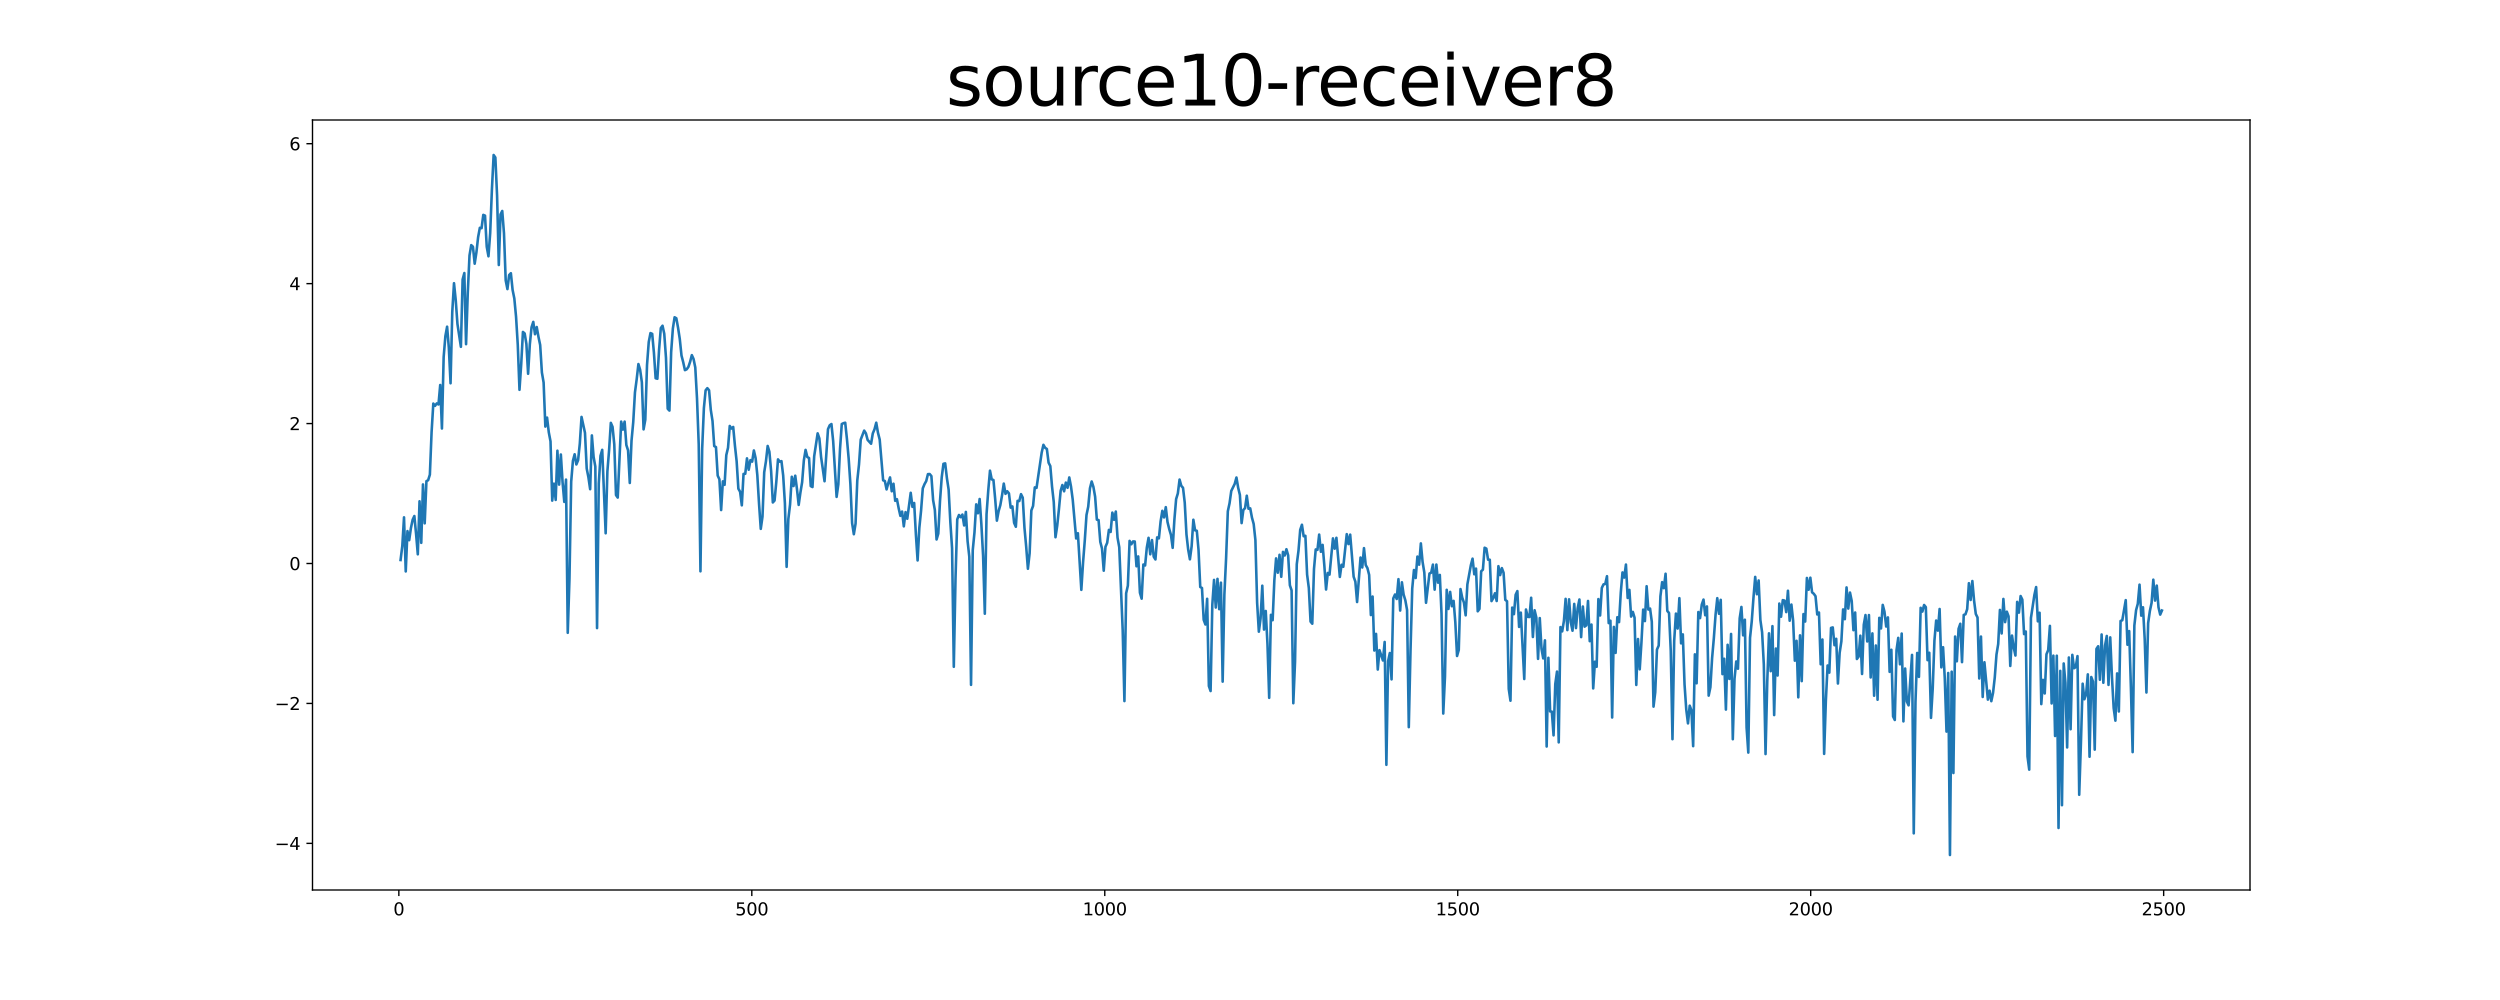 <?xml version="1.0" encoding="utf-8" standalone="no"?>
<!DOCTYPE svg PUBLIC "-//W3C//DTD SVG 1.1//EN"
  "http://www.w3.org/Graphics/SVG/1.1/DTD/svg11.dtd">
<svg xmlns:xlink="http://www.w3.org/1999/xlink" width="1440pt" height="576pt" viewBox="0 0 1440 576" xmlns="http://www.w3.org/2000/svg" version="1.1">
 <defs>
  <style type="text/css">*{stroke-linejoin: round; stroke-linecap: butt}</style>
 </defs>
 <g id="figure_1">
  <g id="patch_1">
   <path d="M 0 576 
L 1440 576 
L 1440 0 
L 0 0 
z
" style="fill: #ffffff"/>
  </g>
  <g id="axes_1">
   <g id="patch_2">
    <path d="M 180 512.64 
L 1296 512.64 
L 1296 69.12 
L 180 69.12 
z
" style="fill: #ffffff"/>
   </g>
   <g id="matplotlib.axis_1">
    <g id="xtick_1">
     <g id="line2d_1">
      <defs>
       <path id="mb8b00cab3c" d="M 0 0 
L 0 3.5 
" style="stroke: #000000; stroke-width: 0.8"/>
      </defs>
      <g>
       <use xlink:href="#mb8b00cab3c" x="229.735" y="512.64" style="stroke: #000000; stroke-width: 0.8"/>
      </g>
     </g>
     <g id="text_1">
      <!-- 0 -->
      <g transform="translate(226.553 527.238) scale(0.1 -0.1)">
       <defs>
        <path id="DejaVuSans-30" d="M 2034 4250 
Q 1547 4250 1301 3770 
Q 1056 3291 1056 2328 
Q 1056 1369 1301 889 
Q 1547 409 2034 409 
Q 2525 409 2770 889 
Q 3016 1369 3016 2328 
Q 3016 3291 2770 3770 
Q 2525 4250 2034 4250 
z
M 2034 4750 
Q 2819 4750 3233 4129 
Q 3647 3509 3647 2328 
Q 3647 1150 3233 529 
Q 2819 -91 2034 -91 
Q 1250 -91 836 529 
Q 422 1150 422 2328 
Q 422 3509 836 4129 
Q 1250 4750 2034 4750 
z
" transform="scale(0.016)"/>
       </defs>
       <use xlink:href="#DejaVuSans-30"/>
      </g>
     </g>
    </g>
    <g id="xtick_2">
     <g id="line2d_2">
      <g>
       <use xlink:href="#mb8b00cab3c" x="433.041" y="512.64" style="stroke: #000000; stroke-width: 0.8"/>
      </g>
     </g>
     <g id="text_2">
      <!-- 500 -->
      <g transform="translate(423.497 527.238) scale(0.1 -0.1)">
       <defs>
        <path id="DejaVuSans-35" d="M 691 4666 
L 3169 4666 
L 3169 4134 
L 1269 4134 
L 1269 2991 
Q 1406 3038 1543 3061 
Q 1681 3084 1819 3084 
Q 2600 3084 3056 2656 
Q 3513 2228 3513 1497 
Q 3513 744 3044 326 
Q 2575 -91 1722 -91 
Q 1428 -91 1123 -41 
Q 819 9 494 109 
L 494 744 
Q 775 591 1075 516 
Q 1375 441 1709 441 
Q 2250 441 2565 725 
Q 2881 1009 2881 1497 
Q 2881 1984 2565 2268 
Q 2250 2553 1709 2553 
Q 1456 2553 1204 2497 
Q 953 2441 691 2322 
L 691 4666 
z
" transform="scale(0.016)"/>
       </defs>
       <use xlink:href="#DejaVuSans-35"/>
       <use xlink:href="#DejaVuSans-30" x="63.623"/>
       <use xlink:href="#DejaVuSans-30" x="127.246"/>
      </g>
     </g>
    </g>
    <g id="xtick_3">
     <g id="line2d_3">
      <g>
       <use xlink:href="#mb8b00cab3c" x="636.347" y="512.64" style="stroke: #000000; stroke-width: 0.8"/>
      </g>
     </g>
     <g id="text_3">
      <!-- 1000 -->
      <g transform="translate(623.622 527.238) scale(0.1 -0.1)">
       <defs>
        <path id="DejaVuSans-31" d="M 794 531 
L 1825 531 
L 1825 4091 
L 703 3866 
L 703 4441 
L 1819 4666 
L 2450 4666 
L 2450 531 
L 3481 531 
L 3481 0 
L 794 0 
L 794 531 
z
" transform="scale(0.016)"/>
       </defs>
       <use xlink:href="#DejaVuSans-31"/>
       <use xlink:href="#DejaVuSans-30" x="63.623"/>
       <use xlink:href="#DejaVuSans-30" x="127.246"/>
       <use xlink:href="#DejaVuSans-30" x="190.869"/>
      </g>
     </g>
    </g>
    <g id="xtick_4">
     <g id="line2d_4">
      <g>
       <use xlink:href="#mb8b00cab3c" x="839.653" y="512.64" style="stroke: #000000; stroke-width: 0.8"/>
      </g>
     </g>
     <g id="text_4">
      <!-- 1500 -->
      <g transform="translate(826.928 527.238) scale(0.1 -0.1)">
       <use xlink:href="#DejaVuSans-31"/>
       <use xlink:href="#DejaVuSans-35" x="63.623"/>
       <use xlink:href="#DejaVuSans-30" x="127.246"/>
       <use xlink:href="#DejaVuSans-30" x="190.869"/>
      </g>
     </g>
    </g>
    <g id="xtick_5">
     <g id="line2d_5">
      <g>
       <use xlink:href="#mb8b00cab3c" x="1042.959" y="512.64" style="stroke: #000000; stroke-width: 0.8"/>
      </g>
     </g>
     <g id="text_5">
      <!-- 2000 -->
      <g transform="translate(1030.234 527.238) scale(0.1 -0.1)">
       <defs>
        <path id="DejaVuSans-32" d="M 1228 531 
L 3431 531 
L 3431 0 
L 469 0 
L 469 531 
Q 828 903 1448 1529 
Q 2069 2156 2228 2338 
Q 2531 2678 2651 2914 
Q 2772 3150 2772 3378 
Q 2772 3750 2511 3984 
Q 2250 4219 1831 4219 
Q 1534 4219 1204 4116 
Q 875 4013 500 3803 
L 500 4441 
Q 881 4594 1212 4672 
Q 1544 4750 1819 4750 
Q 2544 4750 2975 4387 
Q 3406 4025 3406 3419 
Q 3406 3131 3298 2873 
Q 3191 2616 2906 2266 
Q 2828 2175 2409 1742 
Q 1991 1309 1228 531 
z
" transform="scale(0.016)"/>
       </defs>
       <use xlink:href="#DejaVuSans-32"/>
       <use xlink:href="#DejaVuSans-30" x="63.623"/>
       <use xlink:href="#DejaVuSans-30" x="127.246"/>
       <use xlink:href="#DejaVuSans-30" x="190.869"/>
      </g>
     </g>
    </g>
    <g id="xtick_6">
     <g id="line2d_6">
      <g>
       <use xlink:href="#mb8b00cab3c" x="1246.265" y="512.64" style="stroke: #000000; stroke-width: 0.8"/>
      </g>
     </g>
     <g id="text_6">
      <!-- 2500 -->
      <g transform="translate(1233.54 527.238) scale(0.1 -0.1)">
       <use xlink:href="#DejaVuSans-32"/>
       <use xlink:href="#DejaVuSans-35" x="63.623"/>
       <use xlink:href="#DejaVuSans-30" x="127.246"/>
       <use xlink:href="#DejaVuSans-30" x="190.869"/>
      </g>
     </g>
    </g>
   </g>
   <g id="matplotlib.axis_2">
    <g id="ytick_1">
     <g id="line2d_7">
      <defs>
       <path id="m5cd8be864a" d="M 0 0 
L -3.5 0 
" style="stroke: #000000; stroke-width: 0.8"/>
      </defs>
      <g>
       <use xlink:href="#m5cd8be864a" x="180" y="485.773" style="stroke: #000000; stroke-width: 0.8"/>
      </g>
     </g>
     <g id="text_7">
      <!-- −4 -->
      <g transform="translate(158.258 489.573) scale(0.1 -0.1)">
       <defs>
        <path id="DejaVuSans-2212" d="M 678 2272 
L 4684 2272 
L 4684 1741 
L 678 1741 
L 678 2272 
z
" transform="scale(0.016)"/>
        <path id="DejaVuSans-34" d="M 2419 4116 
L 825 1625 
L 2419 1625 
L 2419 4116 
z
M 2253 4666 
L 3047 4666 
L 3047 1625 
L 3713 1625 
L 3713 1100 
L 3047 1100 
L 3047 0 
L 2419 0 
L 2419 1100 
L 313 1100 
L 313 1709 
L 2253 4666 
z
" transform="scale(0.016)"/>
       </defs>
       <use xlink:href="#DejaVuSans-2212"/>
       <use xlink:href="#DejaVuSans-34" x="83.789"/>
      </g>
     </g>
    </g>
    <g id="ytick_2">
     <g id="line2d_8">
      <g>
       <use xlink:href="#m5cd8be864a" x="180" y="405.17" style="stroke: #000000; stroke-width: 0.8"/>
      </g>
     </g>
     <g id="text_8">
      <!-- −2 -->
      <g transform="translate(158.258 408.969) scale(0.1 -0.1)">
       <use xlink:href="#DejaVuSans-2212"/>
       <use xlink:href="#DejaVuSans-32" x="83.789"/>
      </g>
     </g>
    </g>
    <g id="ytick_3">
     <g id="line2d_9">
      <g>
       <use xlink:href="#m5cd8be864a" x="180" y="324.567" style="stroke: #000000; stroke-width: 0.8"/>
      </g>
     </g>
     <g id="text_9">
      <!-- 0 -->
      <g transform="translate(166.637 328.366) scale(0.1 -0.1)">
       <use xlink:href="#DejaVuSans-30"/>
      </g>
     </g>
    </g>
    <g id="ytick_4">
     <g id="line2d_10">
      <g>
       <use xlink:href="#m5cd8be864a" x="180" y="243.964" style="stroke: #000000; stroke-width: 0.8"/>
      </g>
     </g>
     <g id="text_10">
      <!-- 2 -->
      <g transform="translate(166.637 247.763) scale(0.1 -0.1)">
       <use xlink:href="#DejaVuSans-32"/>
      </g>
     </g>
    </g>
    <g id="ytick_5">
     <g id="line2d_11">
      <g>
       <use xlink:href="#m5cd8be864a" x="180" y="163.361" style="stroke: #000000; stroke-width: 0.8"/>
      </g>
     </g>
     <g id="text_11">
      <!-- 4 -->
      <g transform="translate(166.637 167.16) scale(0.1 -0.1)">
       <use xlink:href="#DejaVuSans-34"/>
      </g>
     </g>
    </g>
    <g id="ytick_6">
     <g id="line2d_12">
      <g>
       <use xlink:href="#m5cd8be864a" x="180" y="82.758" style="stroke: #000000; stroke-width: 0.8"/>
      </g>
     </g>
     <g id="text_12">
      <!-- 6 -->
      <g transform="translate(166.637 86.557) scale(0.1 -0.1)">
       <defs>
        <path id="DejaVuSans-36" d="M 2113 2584 
Q 1688 2584 1439 2293 
Q 1191 2003 1191 1497 
Q 1191 994 1439 701 
Q 1688 409 2113 409 
Q 2538 409 2786 701 
Q 3034 994 3034 1497 
Q 3034 2003 2786 2293 
Q 2538 2584 2113 2584 
z
M 3366 4563 
L 3366 3988 
Q 3128 4100 2886 4159 
Q 2644 4219 2406 4219 
Q 1781 4219 1451 3797 
Q 1122 3375 1075 2522 
Q 1259 2794 1537 2939 
Q 1816 3084 2150 3084 
Q 2853 3084 3261 2657 
Q 3669 2231 3669 1497 
Q 3669 778 3244 343 
Q 2819 -91 2113 -91 
Q 1303 -91 875 529 
Q 447 1150 447 2328 
Q 447 3434 972 4092 
Q 1497 4750 2381 4750 
Q 2619 4750 2861 4703 
Q 3103 4656 3366 4563 
z
" transform="scale(0.016)"/>
       </defs>
       <use xlink:href="#DejaVuSans-36"/>
      </g>
     </g>
    </g>
   </g>
   <g id="line2d_13">
    <path d="M 230.727 322.566 
L 231.72 314.521 
L 232.713 297.992 
L 233.705 329.143 
L 234.698 305.912 
L 235.691 311.144 
L 236.684 304.184 
L 237.676 299.38 
L 238.669 297.23 
L 239.662 307.566 
L 240.654 319.285 
L 241.647 288.743 
L 242.64 312.671 
L 243.632 279.037 
L 244.625 301.445 
L 245.618 277.158 
L 246.611 276.596 
L 247.603 273.388 
L 248.596 248.819 
L 249.589 232.458 
L 250.581 233.77 
L 251.574 232.355 
L 252.567 232.976 
L 253.56 221.759 
L 254.552 246.816 
L 255.545 205.649 
L 256.538 193.611 
L 257.53 188.175 
L 258.523 200.211 
L 259.516 220.764 
L 260.508 179.669 
L 261.501 163.134 
L 262.494 172.818 
L 263.487 186.573 
L 265.472 199.758 
L 266.465 161.002 
L 267.457 157.276 
L 268.45 198.25 
L 269.443 168.548 
L 270.436 147.111 
L 271.428 141.197 
L 272.421 142.127 
L 273.414 151.888 
L 274.406 145.401 
L 275.399 136.579 
L 276.392 131.217 
L 277.384 131.432 
L 278.377 123.772 
L 279.37 124.206 
L 280.363 142.148 
L 281.355 147.631 
L 282.348 134.239 
L 283.341 109.091 
L 284.333 89.28 
L 285.326 90.723 
L 286.319 112.745 
L 287.312 152.642 
L 288.304 123.498 
L 289.297 121.525 
L 290.29 134.321 
L 291.282 161.505 
L 292.275 166.519 
L 293.268 158.42 
L 294.26 157.38 
L 295.253 166.977 
L 296.246 171.898 
L 297.239 182.363 
L 298.231 198.568 
L 299.224 224.532 
L 300.217 209.717 
L 301.209 191.206 
L 302.202 192.059 
L 303.195 198.097 
L 304.188 215.285 
L 305.18 198.327 
L 306.173 188.528 
L 307.166 185.404 
L 308.158 192.521 
L 309.151 188.368 
L 310.144 193.975 
L 311.136 198.712 
L 312.129 214.555 
L 313.122 220.337 
L 314.115 245.718 
L 315.107 240.536 
L 316.1 249.005 
L 317.093 254.227 
L 318.085 288.355 
L 319.078 278.58 
L 320.071 287.95 
L 321.064 259.605 
L 322.056 279.14 
L 323.049 261.796 
L 324.042 277.819 
L 325.034 289.094 
L 326.027 276.26 
L 327.02 364.496 
L 328.012 333.42 
L 329.005 277.437 
L 329.998 265.468 
L 330.991 261.654 
L 331.983 267.527 
L 332.976 265.092 
L 333.969 255.499 
L 334.961 240.146 
L 336.947 249.308 
L 337.94 269.868 
L 338.932 274.94 
L 339.925 281.775 
L 340.918 250.804 
L 341.91 263.144 
L 342.903 268.742 
L 343.896 361.782 
L 344.888 278.54 
L 345.881 262.598 
L 346.874 259.108 
L 348.859 307.169 
L 349.852 271.491 
L 350.845 259.203 
L 351.837 243.568 
L 352.83 245.884 
L 353.823 255.925 
L 354.816 285.165 
L 355.808 286.603 
L 357.794 242.838 
L 358.786 247.46 
L 359.779 242.843 
L 360.772 256.321 
L 361.764 259.425 
L 362.757 278.179 
L 363.75 253.873 
L 364.743 243.174 
L 365.735 226.002 
L 366.728 218.472 
L 367.721 209.698 
L 368.713 212.985 
L 369.706 220.186 
L 370.699 247.315 
L 371.692 241.752 
L 372.684 210.192 
L 373.677 196.999 
L 374.67 191.862 
L 375.662 192.308 
L 376.655 203.128 
L 377.648 217.867 
L 378.64 218.165 
L 379.633 201.362 
L 380.626 188.977 
L 381.619 187.615 
L 382.611 192.236 
L 383.604 206.088 
L 384.597 235.453 
L 385.589 236.491 
L 386.582 202.847 
L 387.575 189.185 
L 388.568 182.746 
L 389.56 183.328 
L 390.553 188.719 
L 391.546 195.207 
L 392.538 204.772 
L 393.531 208.633 
L 394.524 213.202 
L 395.516 212.729 
L 396.509 211.354 
L 397.502 208.393 
L 398.495 204.559 
L 399.487 206.78 
L 400.48 211.658 
L 401.473 229.462 
L 402.465 256.005 
L 403.458 329.079 
L 404.451 258.424 
L 405.444 235.014 
L 406.436 224.822 
L 407.429 223.582 
L 408.422 224.802 
L 409.414 236.093 
L 410.407 242.499 
L 411.4 256.947 
L 412.392 257.524 
L 413.385 273.919 
L 414.378 276.1 
L 415.371 293.79 
L 416.363 277.261 
L 417.356 279.261 
L 418.349 262.11 
L 419.341 257.919 
L 420.334 245.356 
L 421.327 246.849 
L 422.32 245.939 
L 423.312 256.636 
L 424.305 265.736 
L 425.298 281.491 
L 426.29 283.249 
L 427.283 291.073 
L 428.276 272.974 
L 429.268 272.888 
L 430.261 264.013 
L 431.254 270.567 
L 432.247 265.039 
L 433.239 265.903 
L 434.232 259.465 
L 435.225 263.862 
L 436.217 273.661 
L 437.21 290.24 
L 438.203 304.626 
L 439.196 297.561 
L 440.188 272.035 
L 441.181 265.727 
L 442.174 256.876 
L 443.166 260.225 
L 444.159 271.302 
L 445.152 289.409 
L 446.144 288.32 
L 447.137 277.698 
L 448.13 264.605 
L 449.123 265.929 
L 450.115 265.617 
L 451.108 273.86 
L 452.101 289.872 
L 453.093 326.503 
L 454.086 298.96 
L 455.079 290.528 
L 456.072 274.621 
L 457.064 279.964 
L 458.057 274.008 
L 459.05 281.654 
L 460.042 290.822 
L 461.035 283.73 
L 462.028 277.738 
L 463.02 265.165 
L 464.013 259.133 
L 465.006 263.245 
L 465.999 263.814 
L 466.991 279.994 
L 467.984 280.536 
L 468.977 262.752 
L 470.962 249.609 
L 471.955 252.57 
L 472.948 263.27 
L 474.933 277.195 
L 476.918 247.204 
L 477.911 244.958 
L 478.904 244.255 
L 479.896 253.985 
L 481.882 286.203 
L 482.875 278.952 
L 483.867 258.411 
L 484.86 244.247 
L 485.853 243.753 
L 486.845 243.488 
L 487.838 252.912 
L 488.831 264.16 
L 489.824 278.802 
L 490.816 301.309 
L 491.809 307.713 
L 492.802 301.629 
L 493.794 276.771 
L 494.787 267.521 
L 495.78 253.199 
L 497.765 248.031 
L 498.758 249.61 
L 499.751 253.383 
L 501.736 255.585 
L 502.729 249.65 
L 503.721 247.256 
L 504.714 243.471 
L 505.707 249.247 
L 506.7 253.17 
L 508.685 276.66 
L 509.678 277.065 
L 510.67 281.901 
L 511.663 278.227 
L 512.656 274.996 
L 513.648 282.972 
L 514.641 278.619 
L 515.634 288.466 
L 516.627 287.536 
L 517.619 292.701 
L 518.612 297.117 
L 519.605 294.667 
L 520.597 303.182 
L 521.59 294.983 
L 522.583 298.798 
L 524.568 283.852 
L 525.561 291.958 
L 526.554 289.723 
L 527.546 307.781 
L 528.539 322.813 
L 529.532 304.036 
L 530.524 294.25 
L 531.517 281.291 
L 532.51 278.884 
L 533.503 277.089 
L 534.495 273.103 
L 535.488 273.048 
L 536.481 274.218 
L 537.473 288.089 
L 538.466 293.706 
L 539.459 310.734 
L 540.452 307.356 
L 541.444 288.524 
L 542.437 274.876 
L 543.43 267.155 
L 544.422 266.902 
L 545.415 275.4 
L 546.408 282.015 
L 547.4 300.765 
L 548.393 315.835 
L 549.386 384.072 
L 550.379 332.981 
L 551.371 299.19 
L 552.364 296.633 
L 553.357 297.912 
L 554.349 296.394 
L 555.342 302.657 
L 556.335 294.866 
L 557.328 311.69 
L 558.32 320.686 
L 559.313 394.477 
L 560.306 316.878 
L 561.298 306.646 
L 562.291 290.517 
L 563.284 295.643 
L 564.276 287.427 
L 565.269 302.023 
L 566.262 320.142 
L 567.255 353.502 
L 568.247 296.179 
L 569.24 282.435 
L 570.233 271.101 
L 571.225 276.103 
L 572.218 276.482 
L 573.211 287.256 
L 574.204 299.891 
L 575.196 294.423 
L 576.189 290.942 
L 577.182 285.297 
L 578.174 278.551 
L 579.167 284.466 
L 580.16 282.957 
L 581.152 284.192 
L 582.145 292.395 
L 583.138 291.708 
L 584.131 301.172 
L 585.123 303.413 
L 586.116 288.494 
L 587.109 288.604 
L 588.101 284.629 
L 589.094 286.651 
L 590.087 303.967 
L 591.08 314.829 
L 592.072 327.602 
L 593.065 318.662 
L 594.058 294.034 
L 595.05 291.414 
L 596.043 280.738 
L 597.036 281.03 
L 600.014 260.68 
L 601.007 256.219 
L 601.999 257.936 
L 602.992 258.606 
L 603.985 266.505 
L 604.977 268.452 
L 605.97 280.255 
L 606.963 289.154 
L 607.956 309.446 
L 608.948 302.833 
L 609.941 293.313 
L 610.934 282.719 
L 611.926 279.37 
L 612.919 282.984 
L 613.912 277.97 
L 614.904 280.953 
L 615.897 275.009 
L 616.89 280.205 
L 617.883 287.753 
L 619.868 310.15 
L 620.861 307.143 
L 622.846 339.754 
L 623.839 323.959 
L 624.832 311.343 
L 625.824 296.604 
L 626.817 291.868 
L 627.81 281.257 
L 628.802 277.338 
L 629.795 280.45 
L 630.788 286.093 
L 631.78 299.301 
L 632.773 299.574 
L 633.766 312.114 
L 634.759 315.988 
L 635.751 328.718 
L 636.744 314.972 
L 637.737 312.655 
L 638.729 305.22 
L 639.722 306.406 
L 640.715 295.268 
L 641.708 299.419 
L 642.7 294.647 
L 643.693 309.677 
L 644.686 315.189 
L 646.671 363.004 
L 647.664 403.821 
L 648.656 341.736 
L 649.649 337.329 
L 650.642 311.551 
L 651.635 313.501 
L 652.627 311.874 
L 653.62 311.902 
L 654.613 326.171 
L 655.605 320.498 
L 656.598 341.41 
L 657.591 344.839 
L 658.584 325.148 
L 659.576 325.707 
L 660.569 315.382 
L 661.562 309.784 
L 662.554 319.275 
L 663.547 311.083 
L 664.54 320.633 
L 665.532 322.254 
L 666.525 309.526 
L 667.518 310.089 
L 668.511 300.304 
L 669.503 294.23 
L 670.496 298.036 
L 671.489 292.126 
L 672.481 300.658 
L 673.474 304.746 
L 674.467 308.093 
L 675.46 315.558 
L 676.452 299.298 
L 677.445 287.475 
L 678.438 284.205 
L 679.43 276.229 
L 680.423 279.845 
L 681.416 280.975 
L 682.408 289.512 
L 683.401 307.826 
L 684.394 316.567 
L 685.387 322.175 
L 686.379 314.686 
L 687.372 299.369 
L 688.365 305.467 
L 689.357 305.722 
L 690.35 316.715 
L 691.343 338.108 
L 692.336 338.688 
L 693.328 357.011 
L 694.321 359.705 
L 695.314 344.91 
L 696.306 395.141 
L 697.299 398.038 
L 698.292 348.331 
L 699.284 334.029 
L 700.277 349.935 
L 701.27 333.428 
L 702.263 350.89 
L 703.255 335.617 
L 704.248 392.618 
L 705.241 342.432 
L 706.233 321.509 
L 707.226 294.503 
L 708.219 289.871 
L 709.212 282.779 
L 711.197 278.716 
L 712.19 275.05 
L 713.182 280.93 
L 714.175 285.084 
L 715.168 301.309 
L 716.16 293.727 
L 717.153 292.675 
L 718.146 285.537 
L 719.139 293.042 
L 720.131 292.818 
L 721.124 298.152 
L 722.117 301.807 
L 723.109 311.059 
L 724.102 347.142 
L 725.095 363.846 
L 726.088 356.24 
L 727.08 337.366 
L 728.073 362.628 
L 729.066 351.927 
L 730.058 370.913 
L 731.051 401.948 
L 732.044 354.152 
L 733.036 357.235 
L 734.029 334.118 
L 735.022 321.631 
L 736.015 329.876 
L 737.007 319.566 
L 738 332.235 
L 738.993 317.887 
L 739.985 319.964 
L 740.978 316.347 
L 741.971 319.88 
L 742.964 337.114 
L 743.956 340.054 
L 744.949 405.059 
L 745.942 381.122 
L 746.934 324.994 
L 747.927 317.216 
L 748.92 305.192 
L 749.912 302.259 
L 750.905 308.873 
L 751.898 308.625 
L 752.891 330.941 
L 753.883 338.693 
L 754.876 358.025 
L 755.869 359.255 
L 756.861 327.678 
L 757.854 316.483 
L 758.847 316.725 
L 759.84 307.918 
L 760.832 317.824 
L 761.825 313.853 
L 762.818 325.738 
L 763.81 339.556 
L 764.803 330.037 
L 765.796 330.983 
L 767.781 310.101 
L 768.774 316.053 
L 769.767 309.771 
L 771.752 332.314 
L 772.745 325.295 
L 773.737 326.458 
L 775.723 307.672 
L 776.716 313.396 
L 777.708 307.952 
L 779.694 332.2 
L 780.686 335.022 
L 781.679 346.763 
L 783.664 321.139 
L 784.657 326.872 
L 785.65 315.726 
L 786.643 325.439 
L 787.635 327.219 
L 788.628 331.153 
L 789.621 354.262 
L 790.613 343.61 
L 791.606 374.696 
L 792.599 365.113 
L 793.592 385.661 
L 794.584 374.493 
L 796.57 380.434 
L 797.562 369.772 
L 798.555 440.535 
L 799.548 380.801 
L 800.54 376.141 
L 801.533 391.319 
L 802.526 344.668 
L 803.519 342.443 
L 804.511 345.001 
L 805.504 333.589 
L 806.497 351.678 
L 807.489 335.404 
L 808.482 342.442 
L 809.475 345.779 
L 810.468 351.34 
L 811.46 418.835 
L 812.453 374.756 
L 813.446 338.963 
L 814.438 328.328 
L 815.431 332.922 
L 816.424 320.594 
L 817.416 325.262 
L 818.409 312.997 
L 819.402 323.626 
L 820.395 329.73 
L 821.387 347.208 
L 823.373 330.354 
L 824.365 329.861 
L 825.358 325.209 
L 826.351 339.633 
L 827.344 325.184 
L 828.336 335.623 
L 829.329 331.159 
L 830.322 353.658 
L 831.314 411.004 
L 832.307 389.781 
L 833.3 339.73 
L 834.292 350.74 
L 835.285 340.932 
L 836.278 349.188 
L 837.271 346.106 
L 838.263 358.426 
L 839.256 377.847 
L 840.249 374.34 
L 841.241 339.298 
L 842.234 344.215 
L 843.227 347.108 
L 844.22 354.427 
L 845.212 336.567 
L 847.198 325.602 
L 848.19 321.784 
L 849.183 330.788 
L 850.176 327.51 
L 851.168 352.104 
L 852.161 350.737 
L 853.154 329.046 
L 854.147 328.137 
L 855.139 315.489 
L 856.132 316.005 
L 857.125 322.365 
L 858.117 322.411 
L 859.11 346.223 
L 860.103 344.49 
L 861.096 341.72 
L 862.088 346.179 
L 863.081 326.112 
L 864.074 331.246 
L 865.066 327.231 
L 866.059 329.915 
L 867.052 345.52 
L 868.044 346.314 
L 869.037 396.798 
L 870.03 403.608 
L 871.023 349.978 
L 872.015 353.762 
L 873.008 342.586 
L 874.001 340.466 
L 874.993 361.101 
L 875.986 352.876 
L 877.972 391.11 
L 878.964 351.076 
L 879.957 355.307 
L 880.95 355.398 
L 881.942 344.304 
L 882.935 366.903 
L 883.928 351.503 
L 884.92 355.746 
L 885.913 379.507 
L 886.906 356.021 
L 887.899 373.637 
L 888.891 379.233 
L 889.884 368.841 
L 890.877 429.992 
L 891.869 378.892 
L 892.862 409.768 
L 893.855 409.905 
L 894.848 423.56 
L 895.84 393.98 
L 896.833 386.829 
L 897.826 427.608 
L 898.818 361.203 
L 899.811 363.674 
L 900.804 357.731 
L 901.796 344.949 
L 902.789 362.938 
L 903.782 345.206 
L 904.775 358.405 
L 905.767 363.294 
L 906.76 347.85 
L 907.753 361.782 
L 908.745 350.285 
L 909.738 345.305 
L 910.731 366.973 
L 911.724 349.358 
L 912.716 360.95 
L 913.709 360.194 
L 914.702 346.159 
L 915.694 369.313 
L 916.687 359.745 
L 917.68 396.519 
L 918.672 381.145 
L 919.665 384.076 
L 920.658 345.08 
L 921.651 354.512 
L 922.643 338.634 
L 923.636 336.583 
L 924.629 336.369 
L 925.621 331.888 
L 926.614 358.903 
L 927.607 357.537 
L 928.6 413.281 
L 929.592 361.103 
L 930.585 376.065 
L 931.578 355.513 
L 932.57 358.343 
L 933.563 341.428 
L 934.556 329.721 
L 935.548 332.68 
L 936.541 325.186 
L 937.534 344.417 
L 938.527 339.77 
L 939.519 355.153 
L 940.512 352.458 
L 941.505 355.803 
L 942.497 394.523 
L 943.49 368.085 
L 944.483 385.529 
L 945.476 369.895 
L 946.468 351.133 
L 947.461 357.75 
L 948.454 337.672 
L 949.446 351.113 
L 950.439 350.541 
L 951.432 358.128 
L 952.424 407.017 
L 953.417 398.755 
L 954.41 374.146 
L 955.403 371.859 
L 956.395 343.476 
L 957.388 335.324 
L 958.381 338.799 
L 959.373 330.476 
L 960.366 351.896 
L 961.359 353.084 
L 962.352 374.796 
L 963.344 425.771 
L 964.337 369.049 
L 965.33 353.431 
L 966.322 362.045 
L 967.315 344.541 
L 968.308 370.578 
L 969.3 365.4 
L 970.293 394.208 
L 971.286 408.725 
L 972.279 416.671 
L 973.271 406.461 
L 974.264 409.164 
L 975.257 429.786 
L 976.249 376.898 
L 977.242 393.577 
L 978.235 352.535 
L 979.228 356.031 
L 980.22 348.252 
L 981.213 345.364 
L 982.206 354.387 
L 983.198 349.303 
L 984.191 400.677 
L 985.184 395.816 
L 986.176 378.974 
L 987.169 367.643 
L 988.162 354.117 
L 989.155 344.547 
L 990.147 353.527 
L 991.14 345.509 
L 992.133 388.3 
L 993.125 379.435 
L 994.118 408.72 
L 995.111 371.401 
L 996.104 391.059 
L 997.096 365.158 
L 998.089 425.791 
L 999.082 390.927 
L 1000.074 381.005 
L 1001.067 385.184 
L 1002.06 356.132 
L 1003.052 349.605 
L 1004.045 365.967 
L 1005.038 356.961 
L 1006.031 419.002 
L 1007.023 433.497 
L 1008.016 367.39 
L 1009.009 357.887 
L 1010.001 344.269 
L 1010.994 332.302 
L 1011.987 342.286 
L 1012.98 334.347 
L 1013.972 357.074 
L 1014.965 364.185 
L 1015.958 382.72 
L 1016.95 434.339 
L 1017.943 392.459 
L 1018.936 364.805 
L 1019.928 386.607 
L 1020.921 360.659 
L 1021.914 411.885 
L 1022.907 373.551 
L 1023.899 389.096 
L 1024.892 347.649 
L 1025.885 355.223 
L 1026.877 345.67 
L 1027.87 345.924 
L 1028.863 352.571 
L 1029.856 340.266 
L 1030.848 357.53 
L 1031.841 348.218 
L 1032.834 357.418 
L 1033.826 380.545 
L 1034.819 369.103 
L 1035.812 401.66 
L 1036.804 365.963 
L 1037.797 392.331 
L 1038.79 353.719 
L 1039.783 358.012 
L 1040.775 332.908 
L 1041.768 339.684 
L 1042.761 332.755 
L 1043.753 341.179 
L 1044.746 342.005 
L 1045.739 343.409 
L 1046.732 353.927 
L 1047.724 352.812 
L 1048.717 382.625 
L 1049.71 368.363 
L 1050.702 434.236 
L 1051.695 403.593 
L 1052.688 383.327 
L 1053.68 387.442 
L 1054.673 361.671 
L 1055.666 361.395 
L 1056.659 371.645 
L 1057.651 367.943 
L 1058.644 393.707 
L 1059.637 376.008 
L 1060.629 369.428 
L 1061.622 351.025 
L 1062.615 356.649 
L 1063.608 338.352 
L 1064.6 350.541 
L 1065.593 341.315 
L 1066.586 346.187 
L 1067.578 362.978 
L 1068.571 352.806 
L 1069.564 379.58 
L 1070.556 378.231 
L 1071.549 366.157 
L 1072.542 388.212 
L 1073.535 359.856 
L 1074.527 354.26 
L 1075.52 369.477 
L 1076.513 354.27 
L 1077.505 390.215 
L 1078.498 364.834 
L 1079.491 400.727 
L 1080.484 371.805 
L 1081.476 403.037 
L 1082.469 355.882 
L 1083.462 361.978 
L 1084.454 348.427 
L 1085.447 352.309 
L 1086.44 360.884 
L 1087.432 355.623 
L 1088.425 386.976 
L 1089.418 374.27 
L 1090.411 412.642 
L 1091.403 414.702 
L 1092.396 374.507 
L 1093.389 367.412 
L 1094.381 382.639 
L 1095.374 364.929 
L 1096.367 415.519 
L 1097.36 385.075 
L 1098.352 404.128 
L 1099.345 406.275 
L 1101.33 377.225 
L 1102.323 480.009 
L 1103.316 404.3 
L 1104.308 376.101 
L 1105.301 389.882 
L 1106.294 350.097 
L 1107.287 352.275 
L 1108.279 348.473 
L 1109.272 349.697 
L 1110.265 380.243 
L 1111.257 375.993 
L 1112.25 413.496 
L 1113.243 396.646 
L 1114.236 368.904 
L 1115.228 357.429 
L 1116.221 363.25 
L 1117.214 350.781 
L 1118.206 384.397 
L 1119.199 372.791 
L 1120.192 390.728 
L 1121.184 421.392 
L 1122.177 387.645 
L 1123.17 492.48 
L 1124.163 386.886 
L 1125.155 445.255 
L 1126.148 366.652 
L 1127.141 380.902 
L 1128.133 362.205 
L 1129.126 359.291 
L 1130.119 381.393 
L 1131.112 354.206 
L 1132.104 353.831 
L 1133.097 350.884 
L 1134.09 335.924 
L 1135.082 345.581 
L 1136.075 334.684 
L 1137.068 345.964 
L 1138.06 353.643 
L 1139.053 355.672 
L 1140.046 390.799 
L 1141.039 366.665 
L 1142.031 401.443 
L 1143.024 381.451 
L 1145.009 402.975 
L 1146.002 397.829 
L 1146.995 403.876 
L 1147.988 399.092 
L 1148.98 390.278 
L 1149.973 377.026 
L 1150.966 370.939 
L 1151.958 351.317 
L 1152.951 364.872 
L 1153.944 344.989 
L 1154.936 358.35 
L 1155.929 352.326 
L 1156.922 355.027 
L 1157.915 383.586 
L 1158.907 366.088 
L 1159.9 373.011 
L 1160.893 377.585 
L 1161.885 346.69 
L 1162.878 352.887 
L 1163.871 343.325 
L 1164.864 345.389 
L 1165.856 365.239 
L 1166.849 363.745 
L 1167.842 435.673 
L 1168.834 443.317 
L 1169.827 355.923 
L 1171.812 342.696 
L 1172.805 338.145 
L 1173.798 357.887 
L 1174.791 352.941 
L 1175.783 405.56 
L 1176.776 391.611 
L 1177.769 399.428 
L 1178.761 376.853 
L 1179.754 374.463 
L 1180.747 360.506 
L 1181.74 405.183 
L 1182.732 377.652 
L 1183.725 423.935 
L 1184.718 377.689 
L 1185.71 476.908 
L 1186.703 386.425 
L 1187.696 463.797 
L 1188.688 382.159 
L 1189.681 393.329 
L 1190.674 430.524 
L 1191.667 378.711 
L 1192.659 420.032 
L 1193.652 377.195 
L 1194.645 384.894 
L 1195.637 384.222 
L 1196.63 377.923 
L 1197.623 457.785 
L 1198.616 427.929 
L 1199.608 393.805 
L 1200.601 402.765 
L 1201.594 399.99 
L 1202.586 388.436 
L 1203.579 435.882 
L 1204.572 389.972 
L 1205.564 392.622 
L 1206.557 431.785 
L 1207.55 373.751 
L 1208.543 372.253 
L 1209.535 391.539 
L 1210.528 365.455 
L 1211.521 393.275 
L 1212.513 371.785 
L 1213.506 366.314 
L 1214.499 394.498 
L 1215.492 367.129 
L 1216.484 389.949 
L 1217.477 407.881 
L 1218.47 415.098 
L 1219.462 387.885 
L 1220.455 409.81 
L 1221.448 357.688 
L 1222.44 357.259 
L 1224.426 345.678 
L 1225.419 371.371 
L 1226.411 363.511 
L 1227.404 396.237 
L 1228.397 433.221 
L 1229.389 360.299 
L 1230.382 351.47 
L 1231.375 347.765 
L 1232.368 336.763 
L 1233.36 354.614 
L 1234.353 349.786 
L 1235.346 368.062 
L 1236.338 398.885 
L 1237.331 358.906 
L 1238.324 351.929 
L 1239.316 347.219 
L 1240.309 333.89 
L 1241.302 345.94 
L 1242.295 337.309 
L 1243.287 349.792 
L 1244.28 354.014 
L 1245.273 351.659 
L 1245.273 351.659 
" clip-path="url(#pb13d38b62e)" style="fill: none; stroke: #1f77b4; stroke-width: 1.5; stroke-linecap: square"/>
   </g>
   <g id="patch_3">
    <path d="M 180 512.64 
L 180 69.12 
" style="fill: none; stroke: #000000; stroke-width: 0.8; stroke-linejoin: miter; stroke-linecap: square"/>
   </g>
   <g id="patch_4">
    <path d="M 1296 512.64 
L 1296 69.12 
" style="fill: none; stroke: #000000; stroke-width: 0.8; stroke-linejoin: miter; stroke-linecap: square"/>
   </g>
   <g id="patch_5">
    <path d="M 180 512.64 
L 1296 512.64 
" style="fill: none; stroke: #000000; stroke-width: 0.8; stroke-linejoin: miter; stroke-linecap: square"/>
   </g>
   <g id="patch_6">
    <path d="M 180 69.12 
L 1296 69.12 
" style="fill: none; stroke: #000000; stroke-width: 0.8; stroke-linejoin: miter; stroke-linecap: square"/>
   </g>
   <g id="text_13">
    <!-- source10-receiver8 -->
    <g transform="translate(544.9 60.801) scale(0.4 -0.4)">
     <defs>
      <path id="DejaVuSans-73" d="M 2834 3397 
L 2834 2853 
Q 2591 2978 2328 3040 
Q 2066 3103 1784 3103 
Q 1356 3103 1142 2972 
Q 928 2841 928 2578 
Q 928 2378 1081 2264 
Q 1234 2150 1697 2047 
L 1894 2003 
Q 2506 1872 2764 1633 
Q 3022 1394 3022 966 
Q 3022 478 2636 193 
Q 2250 -91 1575 -91 
Q 1294 -91 989 -36 
Q 684 19 347 128 
L 347 722 
Q 666 556 975 473 
Q 1284 391 1588 391 
Q 1994 391 2212 530 
Q 2431 669 2431 922 
Q 2431 1156 2273 1281 
Q 2116 1406 1581 1522 
L 1381 1569 
Q 847 1681 609 1914 
Q 372 2147 372 2553 
Q 372 3047 722 3315 
Q 1072 3584 1716 3584 
Q 2034 3584 2315 3537 
Q 2597 3491 2834 3397 
z
" transform="scale(0.016)"/>
      <path id="DejaVuSans-6f" d="M 1959 3097 
Q 1497 3097 1228 2736 
Q 959 2375 959 1747 
Q 959 1119 1226 758 
Q 1494 397 1959 397 
Q 2419 397 2687 759 
Q 2956 1122 2956 1747 
Q 2956 2369 2687 2733 
Q 2419 3097 1959 3097 
z
M 1959 3584 
Q 2709 3584 3137 3096 
Q 3566 2609 3566 1747 
Q 3566 888 3137 398 
Q 2709 -91 1959 -91 
Q 1206 -91 779 398 
Q 353 888 353 1747 
Q 353 2609 779 3096 
Q 1206 3584 1959 3584 
z
" transform="scale(0.016)"/>
      <path id="DejaVuSans-75" d="M 544 1381 
L 544 3500 
L 1119 3500 
L 1119 1403 
Q 1119 906 1312 657 
Q 1506 409 1894 409 
Q 2359 409 2629 706 
Q 2900 1003 2900 1516 
L 2900 3500 
L 3475 3500 
L 3475 0 
L 2900 0 
L 2900 538 
Q 2691 219 2414 64 
Q 2138 -91 1772 -91 
Q 1169 -91 856 284 
Q 544 659 544 1381 
z
M 1991 3584 
L 1991 3584 
z
" transform="scale(0.016)"/>
      <path id="DejaVuSans-72" d="M 2631 2963 
Q 2534 3019 2420 3045 
Q 2306 3072 2169 3072 
Q 1681 3072 1420 2755 
Q 1159 2438 1159 1844 
L 1159 0 
L 581 0 
L 581 3500 
L 1159 3500 
L 1159 2956 
Q 1341 3275 1631 3429 
Q 1922 3584 2338 3584 
Q 2397 3584 2469 3576 
Q 2541 3569 2628 3553 
L 2631 2963 
z
" transform="scale(0.016)"/>
      <path id="DejaVuSans-63" d="M 3122 3366 
L 3122 2828 
Q 2878 2963 2633 3030 
Q 2388 3097 2138 3097 
Q 1578 3097 1268 2742 
Q 959 2388 959 1747 
Q 959 1106 1268 751 
Q 1578 397 2138 397 
Q 2388 397 2633 464 
Q 2878 531 3122 666 
L 3122 134 
Q 2881 22 2623 -34 
Q 2366 -91 2075 -91 
Q 1284 -91 818 406 
Q 353 903 353 1747 
Q 353 2603 823 3093 
Q 1294 3584 2113 3584 
Q 2378 3584 2631 3529 
Q 2884 3475 3122 3366 
z
" transform="scale(0.016)"/>
      <path id="DejaVuSans-65" d="M 3597 1894 
L 3597 1613 
L 953 1613 
Q 991 1019 1311 708 
Q 1631 397 2203 397 
Q 2534 397 2845 478 
Q 3156 559 3463 722 
L 3463 178 
Q 3153 47 2828 -22 
Q 2503 -91 2169 -91 
Q 1331 -91 842 396 
Q 353 884 353 1716 
Q 353 2575 817 3079 
Q 1281 3584 2069 3584 
Q 2775 3584 3186 3129 
Q 3597 2675 3597 1894 
z
M 3022 2063 
Q 3016 2534 2758 2815 
Q 2500 3097 2075 3097 
Q 1594 3097 1305 2825 
Q 1016 2553 972 2059 
L 3022 2063 
z
" transform="scale(0.016)"/>
      <path id="DejaVuSans-2d" d="M 313 2009 
L 1997 2009 
L 1997 1497 
L 313 1497 
L 313 2009 
z
" transform="scale(0.016)"/>
      <path id="DejaVuSans-69" d="M 603 3500 
L 1178 3500 
L 1178 0 
L 603 0 
L 603 3500 
z
M 603 4863 
L 1178 4863 
L 1178 4134 
L 603 4134 
L 603 4863 
z
" transform="scale(0.016)"/>
      <path id="DejaVuSans-76" d="M 191 3500 
L 800 3500 
L 1894 563 
L 2988 3500 
L 3597 3500 
L 2284 0 
L 1503 0 
L 191 3500 
z
" transform="scale(0.016)"/>
      <path id="DejaVuSans-38" d="M 2034 2216 
Q 1584 2216 1326 1975 
Q 1069 1734 1069 1313 
Q 1069 891 1326 650 
Q 1584 409 2034 409 
Q 2484 409 2743 651 
Q 3003 894 3003 1313 
Q 3003 1734 2745 1975 
Q 2488 2216 2034 2216 
z
M 1403 2484 
Q 997 2584 770 2862 
Q 544 3141 544 3541 
Q 544 4100 942 4425 
Q 1341 4750 2034 4750 
Q 2731 4750 3128 4425 
Q 3525 4100 3525 3541 
Q 3525 3141 3298 2862 
Q 3072 2584 2669 2484 
Q 3125 2378 3379 2068 
Q 3634 1759 3634 1313 
Q 3634 634 3220 271 
Q 2806 -91 2034 -91 
Q 1263 -91 848 271 
Q 434 634 434 1313 
Q 434 1759 690 2068 
Q 947 2378 1403 2484 
z
M 1172 3481 
Q 1172 3119 1398 2916 
Q 1625 2713 2034 2713 
Q 2441 2713 2670 2916 
Q 2900 3119 2900 3481 
Q 2900 3844 2670 4047 
Q 2441 4250 2034 4250 
Q 1625 4250 1398 4047 
Q 1172 3844 1172 3481 
z
" transform="scale(0.016)"/>
     </defs>
     <use xlink:href="#DejaVuSans-73"/>
     <use xlink:href="#DejaVuSans-6f" x="52.1"/>
     <use xlink:href="#DejaVuSans-75" x="113.281"/>
     <use xlink:href="#DejaVuSans-72" x="176.66"/>
     <use xlink:href="#DejaVuSans-63" x="215.523"/>
     <use xlink:href="#DejaVuSans-65" x="270.504"/>
     <use xlink:href="#DejaVuSans-31" x="332.027"/>
     <use xlink:href="#DejaVuSans-30" x="395.65"/>
     <use xlink:href="#DejaVuSans-2d" x="459.273"/>
     <use xlink:href="#DejaVuSans-72" x="495.357"/>
     <use xlink:href="#DejaVuSans-65" x="534.221"/>
     <use xlink:href="#DejaVuSans-63" x="595.744"/>
     <use xlink:href="#DejaVuSans-65" x="650.725"/>
     <use xlink:href="#DejaVuSans-69" x="712.248"/>
     <use xlink:href="#DejaVuSans-76" x="740.031"/>
     <use xlink:href="#DejaVuSans-65" x="799.211"/>
     <use xlink:href="#DejaVuSans-72" x="860.734"/>
     <use xlink:href="#DejaVuSans-38" x="901.848"/>
    </g>
   </g>
  </g>
 </g>
 <defs>
  <clipPath id="pb13d38b62e">
   <rect x="180" y="69.12" width="1116" height="443.52"/>
  </clipPath>
 </defs>
</svg>
